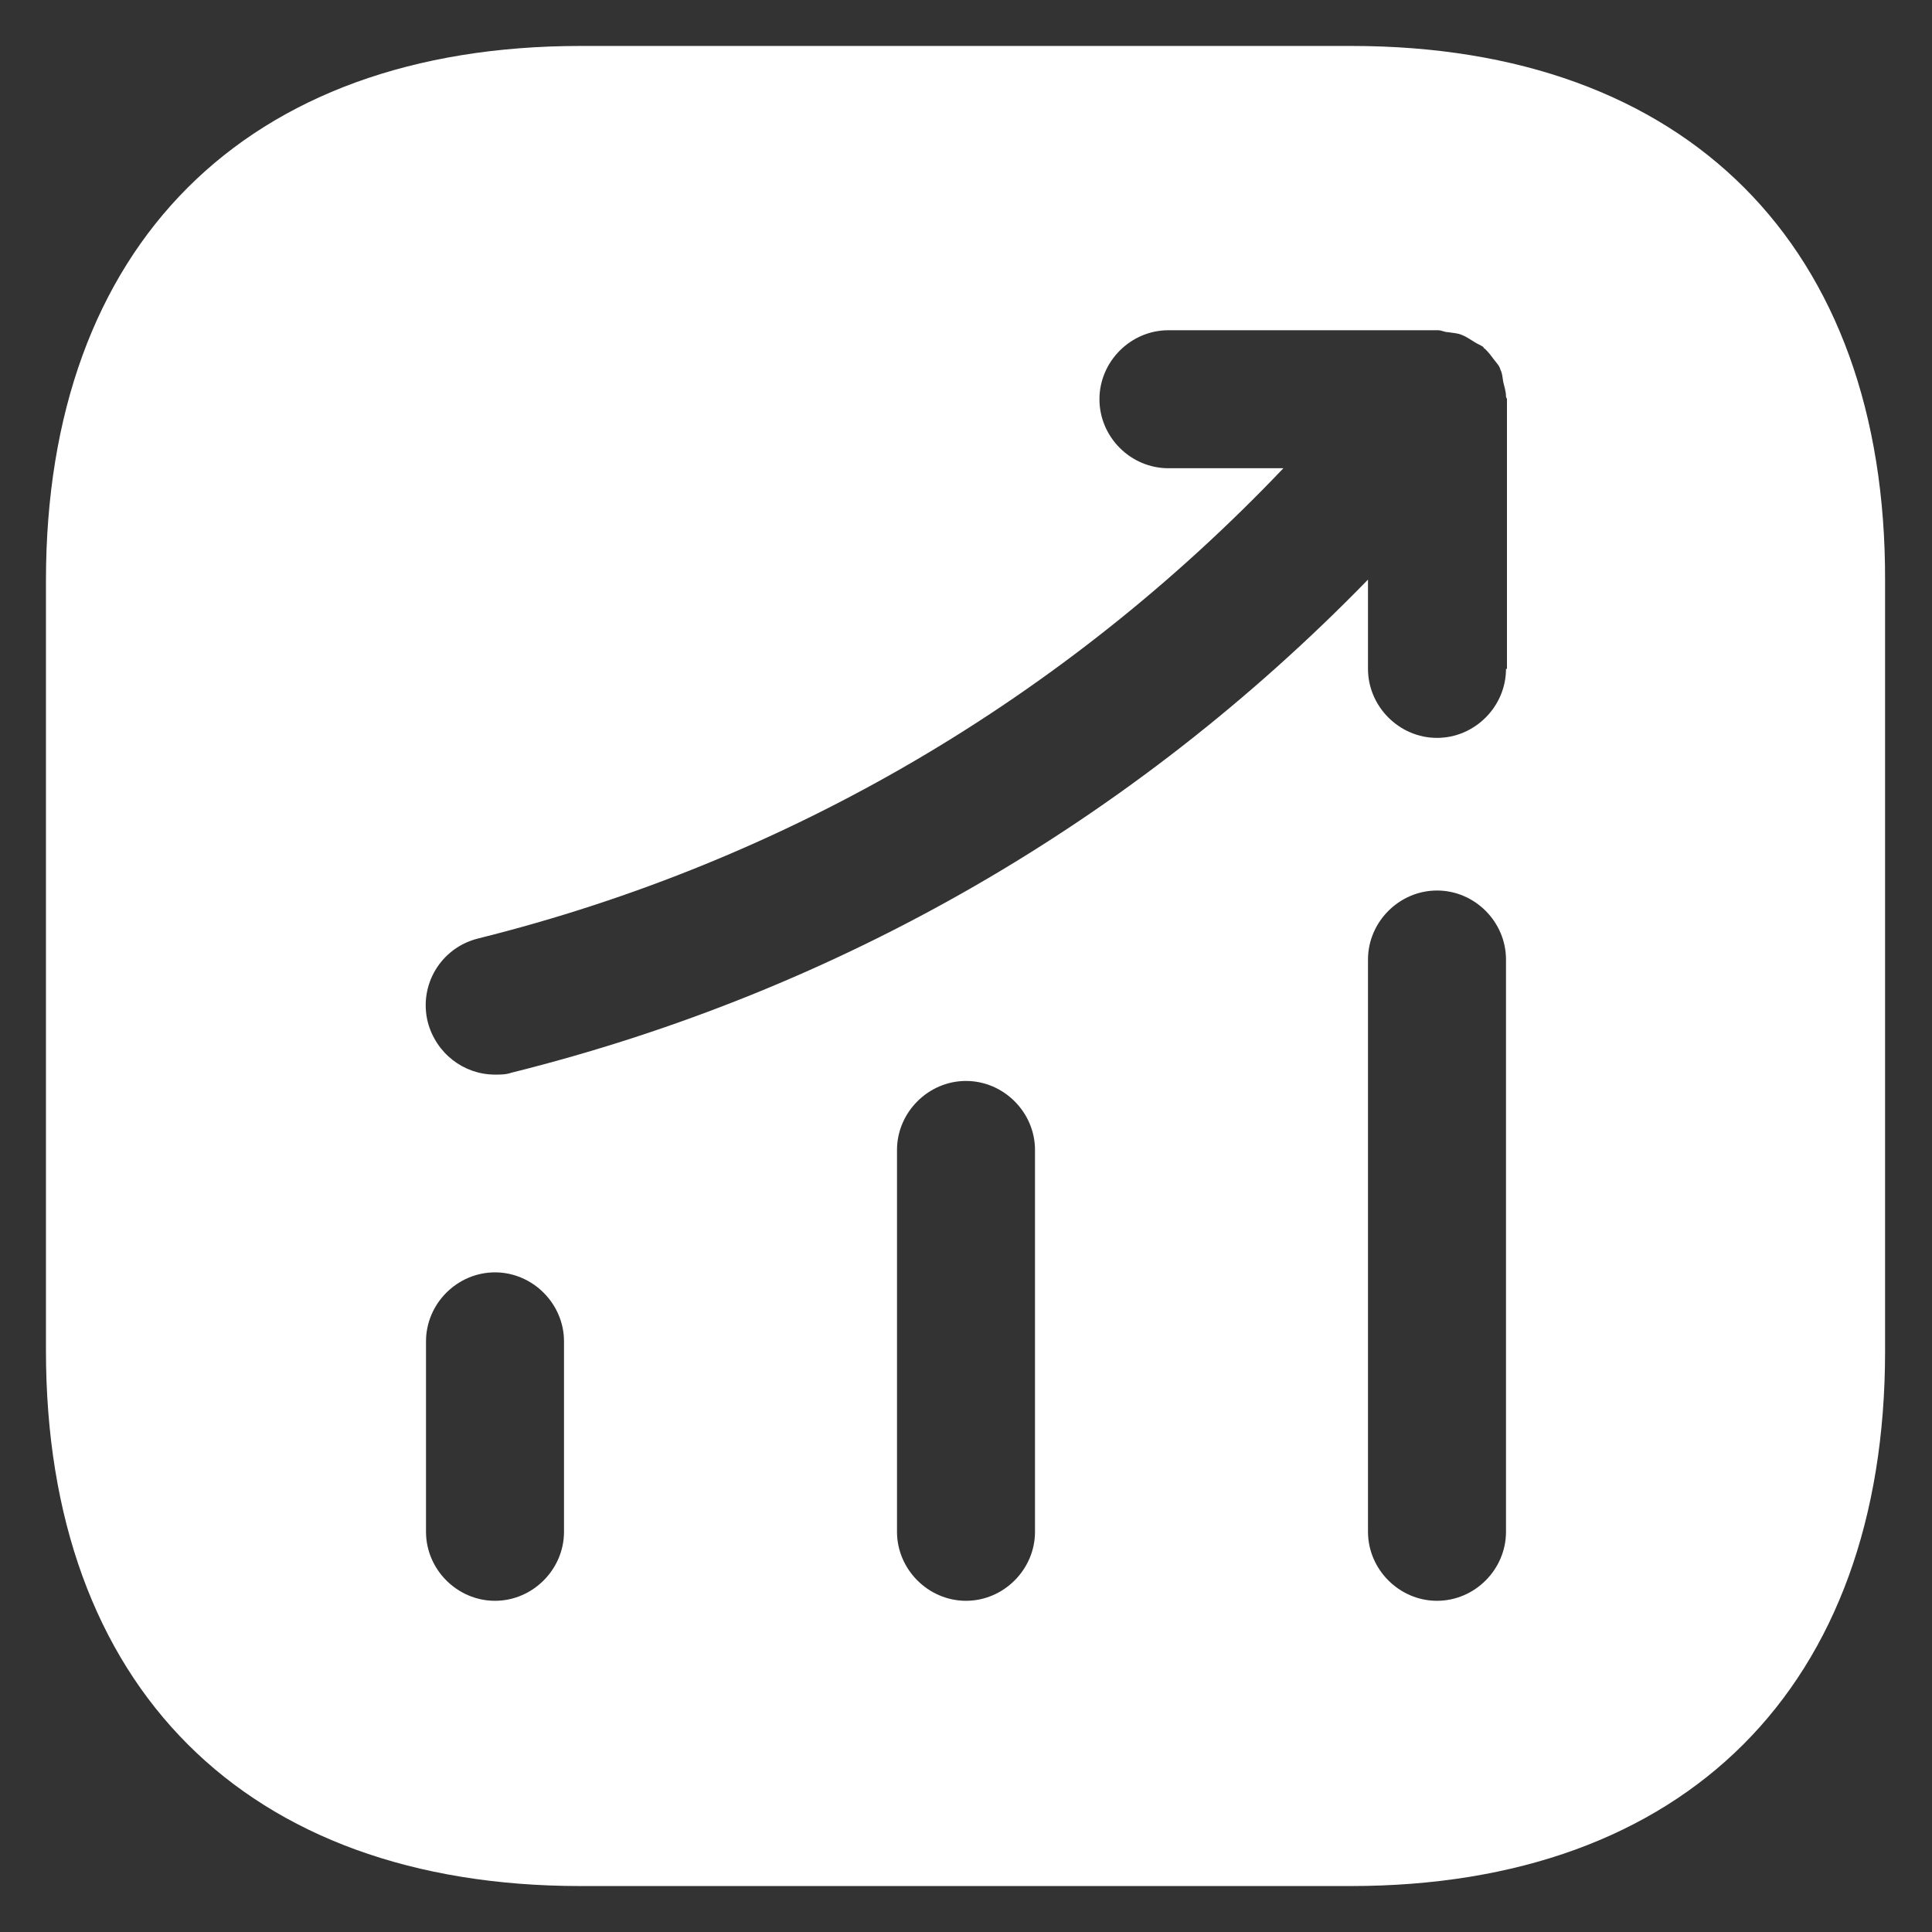 <?xml version="1.0" encoding="UTF-8" standalone="no"?><svg width='14' height='14' viewBox='0 0 14 14' fill='none' xmlns='http://www.w3.org/2000/svg'>
<rect x="0" y="0" width="14" height="14" fill="#333333" stroke="none"/>
<path d='M9.793 0.333H4.207C1.78 0.333 0.333 1.78 0.333 4.207V9.787C0.333 12.22 1.78 13.667 4.207 13.667H9.787C12.213 13.667 13.66 12.22 13.66 9.793V4.207C13.667 1.78 12.22 0.333 9.793 0.333ZM4.087 11.1C4.087 11.373 3.86 11.6 3.587 11.6C3.313 11.6 3.087 11.373 3.087 11.1V9.72C3.087 9.447 3.313 9.22 3.587 9.22C3.86 9.22 4.087 9.447 4.087 9.72V11.1ZM7.5 11.1C7.5 11.373 7.273 11.6 7 11.6C6.727 11.6 6.5 11.373 6.5 11.1V8.333C6.5 8.06 6.727 7.833 7 7.833C7.273 7.833 7.5 8.06 7.5 8.333V11.1ZM10.913 11.1C10.913 11.373 10.687 11.6 10.413 11.6C10.14 11.6 9.913 11.373 9.913 11.1V6.953C9.913 6.68 10.14 6.453 10.413 6.453C10.687 6.453 10.913 6.68 10.913 6.953V11.1ZM10.913 4.847C10.913 5.12 10.687 5.347 10.413 5.347C10.14 5.347 9.913 5.12 9.913 4.847V4.2C8.213 5.947 6.087 7.18 3.707 7.773C3.667 7.787 3.627 7.787 3.587 7.787C3.36 7.787 3.16 7.633 3.1 7.407C3.033 7.14 3.193 6.867 3.467 6.8C5.713 6.24 7.713 5.06 9.3 3.393H8.467C8.193 3.393 7.967 3.167 7.967 2.893C7.967 2.62 8.193 2.393 8.467 2.393H10.42C10.447 2.393 10.467 2.407 10.493 2.407C10.527 2.413 10.56 2.413 10.593 2.427C10.627 2.44 10.653 2.46 10.687 2.48C10.707 2.493 10.727 2.5 10.747 2.513C10.753 2.52 10.753 2.527 10.76 2.527C10.787 2.553 10.807 2.58 10.827 2.607C10.847 2.633 10.867 2.653 10.873 2.68C10.887 2.707 10.887 2.733 10.893 2.767C10.9 2.8 10.913 2.833 10.913 2.873C10.913 2.88 10.92 2.887 10.92 2.893V4.847H10.913Z' fill='white'/>
</svg>
